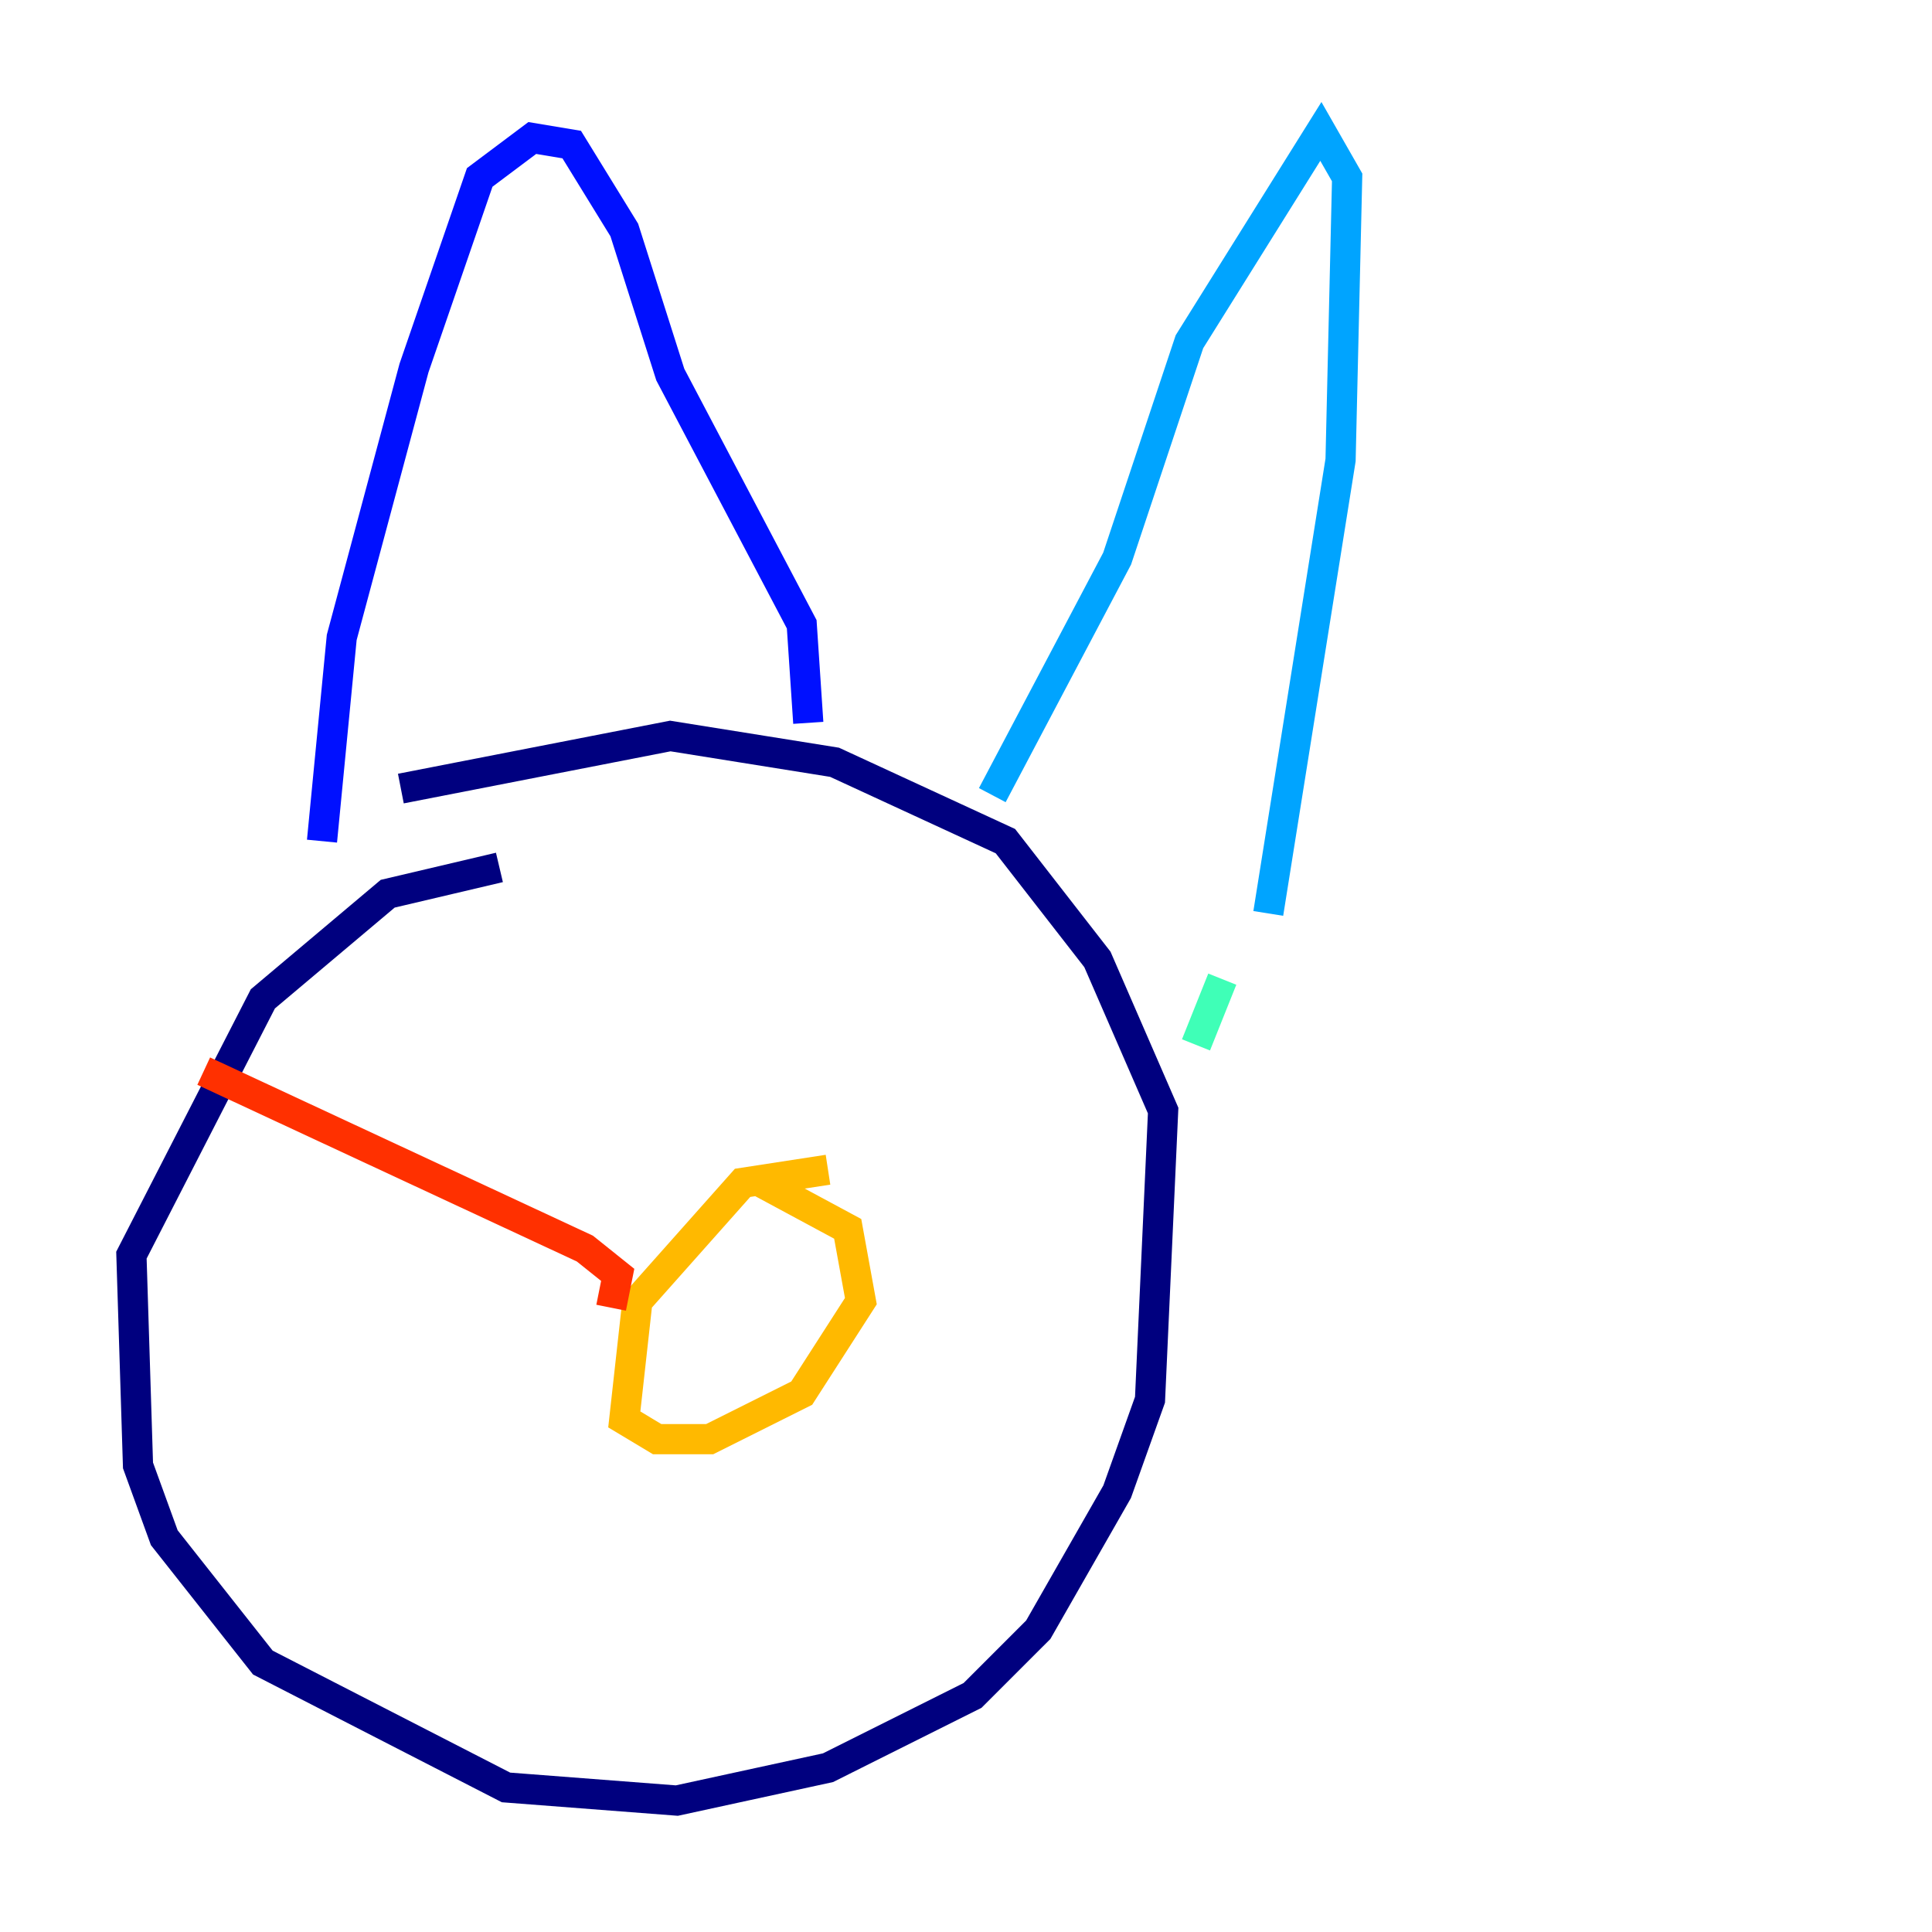 <?xml version="1.0" encoding="utf-8" ?>
<svg baseProfile="tiny" height="128" version="1.2" viewBox="0,0,128,128" width="128" xmlns="http://www.w3.org/2000/svg" xmlns:ev="http://www.w3.org/2001/xml-events" xmlns:xlink="http://www.w3.org/1999/xlink"><defs /><polyline fill="none" points="33.088,57.469 25.687,59.211 17.415,66.177 8.707,83.156 9.143,97.088 10.884,101.878 17.415,110.15 33.524,118.422 44.843,119.293 54.857,117.116 64.435,112.326 68.789,107.973 74.014,98.83 76.191,92.735 77.061,73.578 72.707,63.565 66.612,55.728 55.292,50.503 44.408,48.762 26.558,52.245" stroke="#00007f" stroke-width="2" /><polyline fill="none" points="21.333,55.728 22.64,42.231 27.429,24.381 31.782,11.755 35.265,9.143 37.878,9.578 41.361,15.238 44.408,24.816 53.116,41.361 53.551,47.891" stroke="#0010ff" stroke-width="2" /><polyline fill="none" points="65.742,52.68 74.014,37.007 78.803,22.64 87.51,8.707 89.252,11.755 88.816,30.476 84.027,60.517" stroke="#00a4ff" stroke-width="2" /><polyline fill="none" points="80.98,64.871 79.238,69.225" stroke="#3fffb7" stroke-width="2" /><polyline fill="none" points="75.755,69.225 75.755,69.225" stroke="#b7ff3f" stroke-width="2" /><polyline fill="none" points="54.857,77.497 49.197,78.367 42.231,86.204 41.361,94.041 43.537,95.347 47.02,95.347 53.116,92.299 57.034,86.204 56.163,81.415 50.503,78.367" stroke="#ffb900" stroke-width="2" /><polyline fill="none" points="40.49,86.639 40.925,84.463 38.748,82.721 13.497,70.966" stroke="#ff3000" stroke-width="2" /><polyline fill="none" points="36.571,89.687 36.571,89.687" stroke="#7f0000" stroke-width="2" /></svg>